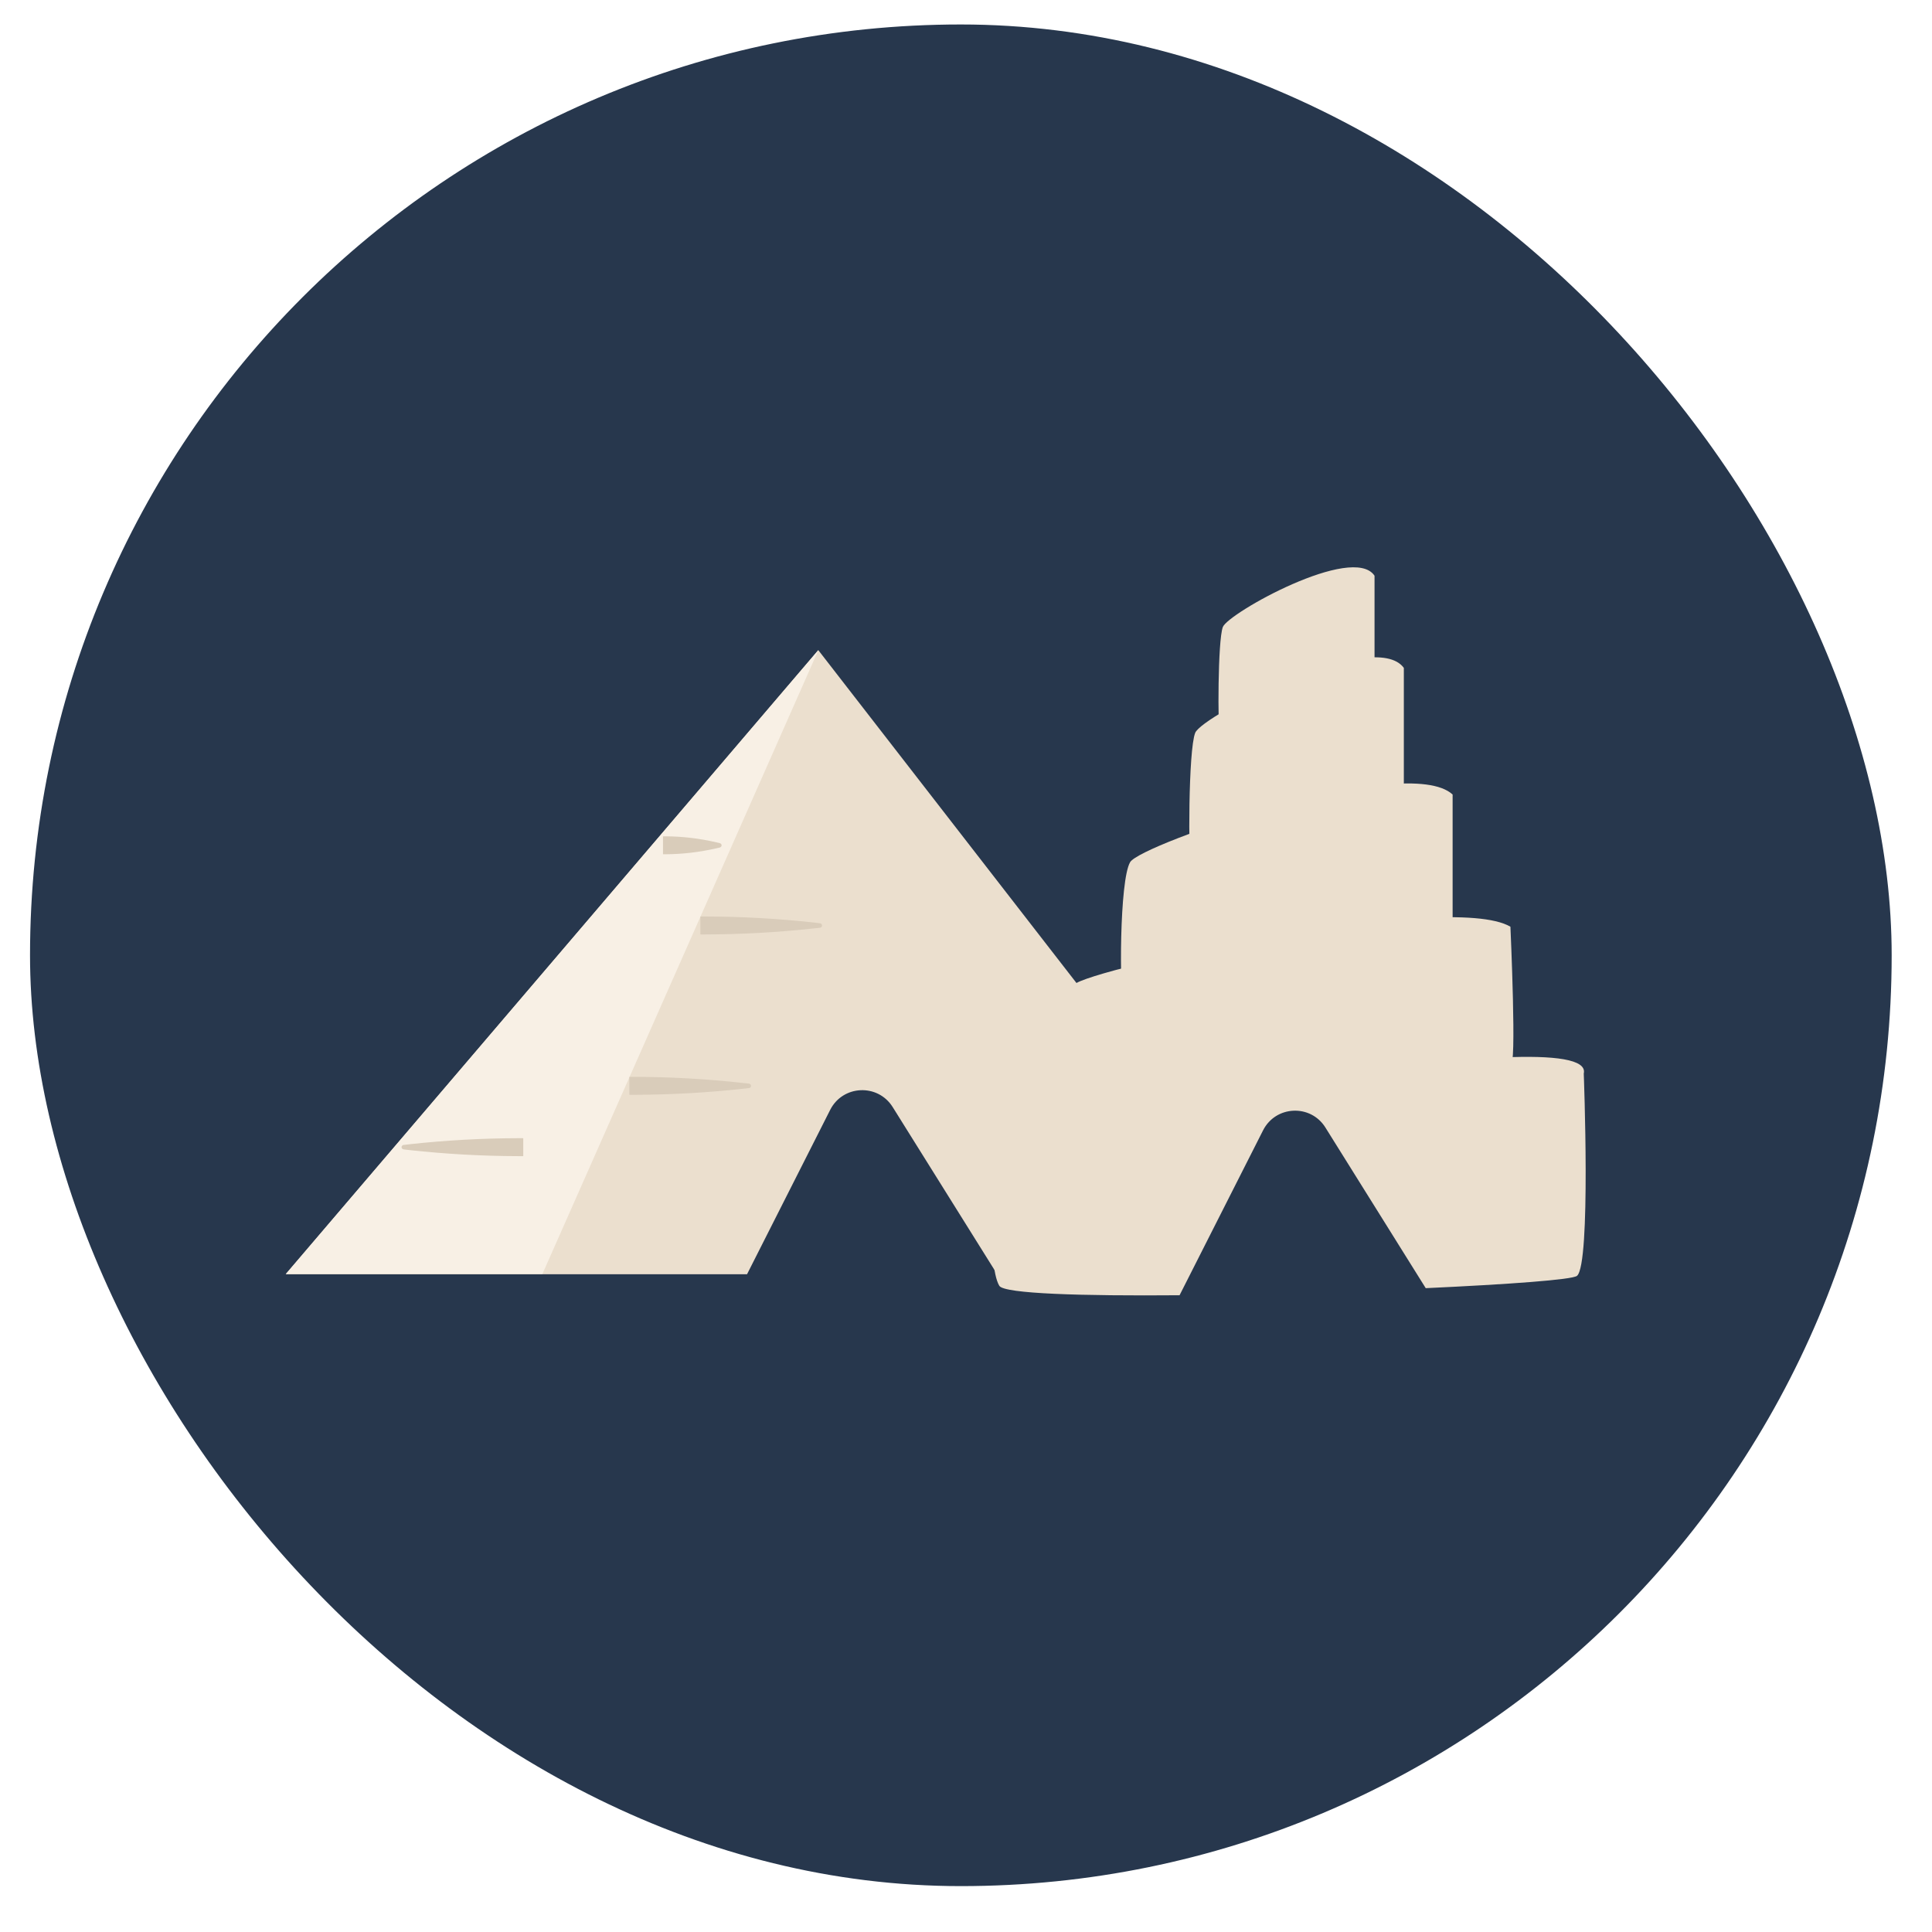 <svg width="40pt" height="40pt" viewBox="0 0 24 24" fill="none" xmlns="http://www.w3.org/2000/svg">
<rect x="0.373" y="0.304" width="23.126" height="23.126" rx="11.563" fill="#27374D"/>
<g clip-path="url(#clip0_7758_854)">
<path d="M13.172 11.953L14.675 13.89L15.141 14.71L14.918 15.211L14.556 15.829H12.387L11.089 13.752C10.905 13.458 10.47 13.477 10.313 13.787L9.28 15.829H3.55L10.165 8.076L13.172 11.953Z" fill="#EBDFCE"/>
<path d="M10.166 8.076L6.738 15.826L5.886 15.826L3.55 15.826L10.166 8.076Z" fill="#F8F0E5"/>
<g filter="url(#filter0_f_7758_854)">
<path d="M9.304 13.517C9.311 13.516 9.317 13.513 9.322 13.508C9.327 13.502 9.33 13.496 9.33 13.489C9.33 13.482 9.327 13.475 9.322 13.47C9.317 13.465 9.311 13.462 9.304 13.461C9.304 13.461 9.304 13.461 9.304 13.461C9.278 13.458 9.256 13.455 9.229 13.453C8.779 13.403 8.33 13.378 7.879 13.377C7.871 13.377 7.861 13.377 7.852 13.377C7.843 13.377 7.831 13.377 7.819 13.377C7.819 13.377 7.819 13.378 7.818 13.379C7.818 13.379 7.818 13.38 7.818 13.38C7.818 13.38 7.818 13.38 7.818 13.38C7.818 13.38 7.818 13.38 7.818 13.38C7.818 13.38 7.818 13.38 7.818 13.38C7.818 13.38 7.818 13.38 7.818 13.38C7.818 13.38 7.818 13.38 7.818 13.38C7.818 13.38 7.818 13.38 7.818 13.38C7.818 13.38 7.818 13.38 7.818 13.38C7.818 13.38 7.818 13.38 7.818 13.38C7.818 13.38 7.818 13.38 7.818 13.38C7.818 13.38 7.818 13.38 7.818 13.38C7.818 13.38 7.818 13.38 7.818 13.38C7.818 13.38 7.818 13.38 7.818 13.38C7.818 13.38 7.818 13.38 7.818 13.38C7.818 13.453 7.818 13.14 7.818 13.597C7.818 13.597 7.818 13.597 7.818 13.597C7.818 13.597 7.818 13.597 7.818 13.597C7.818 13.597 7.818 13.597 7.818 13.597C7.818 13.597 7.818 13.597 7.818 13.597C7.818 13.597 7.818 13.597 7.818 13.597C7.818 13.597 7.818 13.597 7.818 13.597C7.818 13.597 7.818 13.597 7.818 13.597C7.818 13.597 7.818 13.597 7.818 13.597C7.818 13.597 7.818 13.597 7.818 13.596C7.818 13.595 7.819 13.594 7.82 13.593C7.821 13.589 7.822 13.582 7.823 13.572C7.825 13.554 7.828 13.526 7.832 13.489C7.828 13.452 7.825 13.424 7.823 13.405C7.822 13.396 7.821 13.389 7.82 13.384C7.819 13.383 7.818 13.382 7.818 13.381C7.818 13.381 7.818 13.381 7.818 13.381C7.818 13.381 7.818 13.38 7.818 13.38C7.818 13.38 7.818 13.38 7.818 13.38C7.818 13.38 7.818 13.38 7.818 13.38C7.818 13.38 7.818 13.38 7.818 13.38C7.818 13.38 7.818 13.38 7.818 13.38C7.818 13.38 7.818 13.38 7.818 13.38C7.818 13.38 7.818 13.38 7.818 13.38C7.818 13.38 7.818 13.38 7.818 13.38C7.818 13.838 7.818 13.525 7.818 13.597C7.818 13.597 7.818 13.597 7.818 13.597C7.818 13.597 7.818 13.597 7.818 13.597C7.818 13.597 7.818 13.597 7.818 13.597C7.818 13.597 7.818 13.597 7.818 13.597C7.818 13.597 7.818 13.597 7.818 13.597C7.818 13.597 7.818 13.597 7.818 13.597C7.818 13.597 7.818 13.597 7.818 13.597C7.818 13.597 7.818 13.597 7.818 13.597C7.818 13.597 7.818 13.597 7.818 13.597C7.818 13.597 7.818 13.597 7.818 13.597C7.818 13.597 7.818 13.597 7.818 13.597C7.818 13.597 7.818 13.597 7.818 13.597C7.818 13.597 7.818 13.597 7.818 13.598C7.818 13.598 7.818 13.598 7.818 13.598C7.819 13.6 7.819 13.6 7.819 13.6C7.831 13.6 7.843 13.6 7.852 13.6C7.861 13.6 7.871 13.6 7.879 13.6C8.33 13.599 8.779 13.574 9.229 13.525C9.256 13.522 9.278 13.52 9.304 13.517Z" fill="#D9CCBA"/>
</g>
<g filter="url(#filter1_f_7758_854)">
<path d="M10.185 11.525C10.193 11.524 10.199 11.521 10.204 11.516C10.209 11.511 10.212 11.504 10.212 11.497C10.212 11.49 10.209 11.483 10.204 11.478C10.199 11.473 10.193 11.47 10.185 11.469C10.185 11.469 10.185 11.469 10.185 11.469C10.16 11.466 10.138 11.463 10.111 11.46C9.661 11.411 9.212 11.386 8.76 11.385C8.753 11.385 8.743 11.385 8.734 11.385C8.724 11.385 8.713 11.385 8.701 11.385C8.701 11.385 8.7 11.386 8.7 11.387C8.7 11.387 8.7 11.388 8.7 11.388C8.7 11.388 8.7 11.388 8.7 11.388C8.7 11.388 8.7 11.388 8.7 11.388C8.7 11.389 8.7 11.389 8.7 11.389C8.7 11.389 8.7 11.389 8.7 11.389C8.7 11.389 8.7 11.389 8.7 11.389C8.7 11.389 8.7 11.389 8.7 11.389C8.7 11.389 8.7 11.389 8.7 11.389C8.7 11.389 8.7 11.389 8.7 11.389C8.7 11.389 8.7 11.389 8.7 11.389C8.7 11.389 8.7 11.389 8.7 11.389C8.7 11.389 8.7 11.389 8.7 11.389C8.7 11.389 8.7 11.389 8.7 11.389C8.7 11.389 8.7 11.389 8.7 11.389C8.7 11.461 8.7 11.148 8.7 11.605C8.7 11.605 8.7 11.605 8.7 11.605C8.7 11.605 8.7 11.605 8.7 11.605C8.7 11.605 8.7 11.605 8.7 11.605C8.7 11.605 8.7 11.605 8.7 11.605C8.7 11.605 8.7 11.605 8.7 11.605C8.7 11.605 8.7 11.605 8.7 11.605C8.7 11.605 8.7 11.605 8.7 11.605C8.7 11.605 8.7 11.605 8.7 11.605C8.7 11.605 8.7 11.605 8.7 11.604C8.7 11.604 8.701 11.602 8.702 11.601C8.703 11.597 8.704 11.59 8.705 11.58C8.707 11.562 8.71 11.534 8.714 11.497C8.71 11.46 8.707 11.432 8.705 11.413C8.704 11.404 8.703 11.397 8.702 11.392C8.701 11.391 8.7 11.39 8.7 11.389C8.7 11.389 8.7 11.389 8.7 11.389C8.7 11.389 8.7 11.389 8.7 11.389C8.7 11.389 8.7 11.389 8.7 11.389C8.7 11.389 8.7 11.389 8.7 11.389C8.7 11.389 8.7 11.389 8.7 11.389C8.7 11.389 8.7 11.389 8.7 11.389C8.7 11.389 8.7 11.389 8.7 11.389C8.7 11.389 8.7 11.389 8.7 11.389C8.7 11.389 8.7 11.389 8.7 11.389C8.7 11.846 8.7 11.533 8.7 11.605C8.7 11.605 8.7 11.605 8.7 11.605C8.7 11.605 8.7 11.605 8.7 11.605C8.7 11.605 8.7 11.605 8.7 11.605C8.7 11.605 8.7 11.605 8.7 11.605C8.7 11.605 8.7 11.605 8.7 11.605C8.7 11.605 8.7 11.605 8.7 11.605C8.7 11.605 8.7 11.605 8.7 11.605C8.7 11.605 8.7 11.605 8.7 11.605C8.7 11.605 8.7 11.605 8.7 11.605C8.7 11.605 8.7 11.605 8.7 11.605C8.7 11.605 8.7 11.605 8.7 11.605C8.7 11.605 8.7 11.605 8.7 11.605C8.7 11.605 8.7 11.605 8.7 11.606C8.7 11.606 8.7 11.606 8.7 11.607C8.7 11.608 8.701 11.608 8.701 11.608C8.713 11.608 8.724 11.608 8.734 11.608C8.743 11.608 8.753 11.608 8.76 11.608C9.212 11.607 9.661 11.582 10.111 11.533C10.138 11.53 10.16 11.528 10.185 11.525Z" fill="#D9CCBA"/>
</g>
<g filter="url(#filter2_f_7758_854)">
<path d="M8.939 10.529C8.946 10.527 8.952 10.524 8.957 10.519C8.962 10.514 8.964 10.507 8.964 10.501C8.964 10.494 8.962 10.488 8.957 10.483C8.952 10.478 8.946 10.475 8.939 10.473C8.939 10.473 8.939 10.473 8.939 10.473C8.927 10.47 8.917 10.467 8.904 10.465C8.691 10.415 8.479 10.39 8.265 10.389C8.261 10.389 8.257 10.389 8.253 10.389C8.248 10.389 8.243 10.389 8.237 10.389C8.237 10.389 8.237 10.39 8.237 10.391C8.237 10.391 8.236 10.392 8.236 10.392C8.236 10.392 8.236 10.392 8.236 10.392C8.236 10.392 8.236 10.393 8.236 10.393C8.236 10.393 8.236 10.393 8.236 10.393C8.236 10.393 8.236 10.393 8.236 10.393C8.236 10.393 8.236 10.393 8.236 10.393C8.236 10.393 8.236 10.393 8.236 10.393C8.236 10.393 8.236 10.393 8.236 10.393C8.236 10.393 8.236 10.393 8.236 10.393C8.236 10.393 8.236 10.393 8.236 10.393C8.236 10.393 8.236 10.393 8.236 10.393C8.236 10.393 8.236 10.393 8.236 10.393C8.236 10.465 8.236 10.152 8.236 10.609C8.236 10.609 8.236 10.609 8.236 10.609C8.236 10.609 8.236 10.609 8.236 10.609C8.236 10.609 8.236 10.609 8.236 10.609C8.236 10.609 8.236 10.609 8.236 10.609C8.236 10.609 8.236 10.609 8.236 10.609C8.236 10.609 8.236 10.609 8.236 10.609C8.236 10.609 8.236 10.609 8.236 10.609C8.236 10.609 8.236 10.609 8.236 10.609C8.236 10.609 8.236 10.609 8.236 10.609C8.236 10.609 8.236 10.609 8.236 10.609C8.236 10.609 8.236 10.609 8.236 10.608C8.237 10.607 8.237 10.607 8.238 10.605C8.238 10.601 8.238 10.594 8.239 10.584C8.24 10.566 8.241 10.538 8.243 10.501C8.241 10.464 8.24 10.436 8.239 10.417C8.238 10.408 8.238 10.401 8.238 10.396C8.237 10.395 8.237 10.394 8.236 10.393C8.236 10.393 8.236 10.393 8.236 10.393C8.236 10.393 8.236 10.393 8.236 10.393C8.236 10.393 8.236 10.393 8.236 10.393C8.236 10.393 8.236 10.393 8.236 10.393C8.236 10.393 8.236 10.393 8.236 10.393C8.236 10.393 8.236 10.393 8.236 10.393C8.236 10.393 8.236 10.393 8.236 10.393C8.236 10.393 8.236 10.393 8.236 10.393C8.236 10.393 8.236 10.393 8.236 10.393C8.236 10.393 8.236 10.393 8.236 10.393C8.236 10.393 8.236 10.393 8.236 10.393C8.236 10.85 8.236 10.537 8.236 10.609C8.236 10.609 8.236 10.609 8.236 10.609C8.236 10.609 8.236 10.609 8.236 10.609C8.236 10.609 8.236 10.609 8.236 10.609C8.236 10.609 8.236 10.609 8.236 10.609C8.236 10.609 8.236 10.609 8.236 10.609C8.236 10.609 8.236 10.609 8.236 10.609C8.236 10.609 8.236 10.609 8.236 10.609C8.236 10.609 8.236 10.609 8.236 10.609C8.236 10.609 8.236 10.609 8.236 10.609C8.236 10.609 8.236 10.609 8.236 10.609C8.236 10.609 8.236 10.61 8.236 10.61C8.236 10.61 8.237 10.61 8.237 10.611C8.237 10.612 8.237 10.612 8.237 10.612C8.243 10.612 8.248 10.612 8.253 10.612C8.257 10.612 8.261 10.612 8.265 10.612C8.479 10.611 8.691 10.586 8.904 10.537C8.917 10.534 8.927 10.532 8.939 10.529Z" fill="#D9CCBA"/>
</g>
<g filter="url(#filter3_f_7758_854)">
<path d="M5.014 14.223C5.007 14.223 5 14.226 4.996 14.232C4.991 14.237 4.988 14.243 4.988 14.251C4.988 14.258 4.991 14.264 4.996 14.269C5 14.274 5.007 14.277 5.014 14.278C5.014 14.278 5.014 14.278 5.014 14.278C5.04 14.281 5.062 14.284 5.089 14.287C5.539 14.336 5.988 14.361 6.439 14.362C6.447 14.362 6.457 14.362 6.466 14.362C6.475 14.362 6.487 14.362 6.498 14.362C6.499 14.362 6.499 14.361 6.5 14.36C6.5 14.36 6.5 14.36 6.5 14.359C6.5 14.359 6.5 14.359 6.5 14.359C6.5 14.359 6.5 14.359 6.5 14.359C6.5 14.359 6.5 14.359 6.5 14.359C6.5 14.359 6.5 14.359 6.5 14.359C6.5 14.359 6.5 14.359 6.5 14.359C6.5 14.359 6.5 14.359 6.5 14.359C6.5 14.359 6.5 14.359 6.5 14.359C6.5 14.359 6.5 14.359 6.5 14.359C6.5 14.359 6.5 14.359 6.5 14.359C6.5 14.359 6.5 14.359 6.5 14.359C6.5 14.359 6.5 14.359 6.5 14.359C6.5 14.359 6.5 14.359 6.5 14.359C6.5 14.359 6.5 14.359 6.5 14.359C6.5 14.287 6.5 14.6 6.5 14.142C6.5 14.142 6.5 14.142 6.5 14.142C6.5 14.142 6.5 14.142 6.5 14.142C6.5 14.142 6.5 14.142 6.5 14.142C6.5 14.142 6.5 14.142 6.5 14.142C6.5 14.142 6.5 14.142 6.5 14.142C6.5 14.142 6.5 14.142 6.5 14.142C6.5 14.142 6.5 14.142 6.5 14.142C6.5 14.142 6.5 14.142 6.5 14.142C6.5 14.143 6.5 14.143 6.5 14.143C6.5 14.144 6.498 14.145 6.498 14.146C6.497 14.151 6.496 14.158 6.495 14.167C6.493 14.185 6.49 14.213 6.486 14.251C6.49 14.288 6.493 14.316 6.495 14.334C6.496 14.343 6.497 14.35 6.498 14.355C6.498 14.356 6.5 14.357 6.5 14.358C6.5 14.358 6.5 14.358 6.5 14.359C6.5 14.359 6.5 14.359 6.5 14.359C6.5 14.359 6.5 14.359 6.5 14.359C6.5 14.359 6.5 14.359 6.5 14.359C6.5 14.359 6.5 14.359 6.5 14.359C6.5 14.359 6.5 14.359 6.5 14.359C6.5 14.359 6.5 14.359 6.5 14.359C6.5 14.359 6.5 14.359 6.5 14.359C6.5 14.359 6.5 14.359 6.5 14.359C6.5 13.901 6.5 14.214 6.5 14.142C6.5 14.142 6.5 14.142 6.5 14.142C6.5 14.142 6.5 14.142 6.5 14.142C6.5 14.142 6.5 14.142 6.5 14.142C6.5 14.142 6.5 14.142 6.5 14.142C6.5 14.142 6.5 14.142 6.5 14.142C6.5 14.142 6.5 14.142 6.5 14.142C6.5 14.142 6.5 14.142 6.5 14.142C6.5 14.142 6.5 14.142 6.5 14.142C6.5 14.142 6.5 14.142 6.5 14.142C6.5 14.142 6.5 14.142 6.5 14.142C6.5 14.142 6.5 14.142 6.5 14.142C6.5 14.142 6.5 14.142 6.5 14.142C6.5 14.142 6.5 14.142 6.5 14.142C6.5 14.141 6.5 14.141 6.5 14.141C6.499 14.14 6.499 14.139 6.498 14.139C6.487 14.139 6.475 14.139 6.466 14.139C6.457 14.139 6.447 14.139 6.439 14.139C5.988 14.14 5.539 14.165 5.089 14.214C5.062 14.217 5.04 14.22 5.014 14.223Z" fill="#D9CCBA"/>
</g>
<path d="M17.075 8.653V7.152C16.808 6.751 15.253 7.618 15.19 7.79C15.127 7.963 15.127 9.033 15.152 9.154C15.178 9.274 17.075 8.808 17.075 8.653Z" fill="#EBDFCE"/>
<g filter="url(#filter4_d_7758_854)">
<path d="M17.439 9.971V8.074C17.072 7.569 14.933 8.663 14.847 8.881C14.761 9.099 14.761 10.451 14.795 10.603C14.83 10.756 17.439 10.167 17.439 9.971Z" fill="#EBDFCE"/>
</g>
<g filter="url(#filter5_d_7758_854)">
<path d="M18.045 11.622V9.647C17.477 9.12 14.172 10.26 14.039 10.487C13.905 10.714 13.905 12.122 13.959 12.281C14.012 12.44 18.045 11.827 18.045 11.622Z" fill="#EBDFCE"/>
</g>
<g filter="url(#filter6_d_7758_854)">
<path d="M18.763 12.981C18.846 13.119 18.763 11.289 18.763 11.289C17.995 10.837 13.524 11.814 13.344 12.008C13.163 12.203 13.201 13.681 13.274 13.818C13.346 13.954 18.679 12.842 18.763 12.981Z" fill="#EBDFCE"/>
</g>
<g filter="url(#filter7_d_7758_854)">
<path d="M12.556 13.954C12.793 13.727 19.844 12.403 19.674 13.113C19.674 13.113 19.765 15.48 19.59 15.626C19.532 15.674 18.745 15.731 17.711 15.779L16.465 13.784C16.281 13.489 15.847 13.509 15.69 13.819L14.653 15.867C13.445 15.877 12.475 15.849 12.414 15.75C12.253 15.482 12.319 14.182 12.556 13.954Z" fill="#EBDFCE"/>
</g>
</g>
<defs>
<filter id="filter0_f_7758_854" x="7.706" y="13.231" width="1.735" height="0.516" filterUnits="userSpaceOnUse" color-interpolation-filters="sRGB">
<feFlood flood-opacity="0" result="BackgroundImageFix"/>
<feBlend mode="normal" in="SourceGraphic" in2="BackgroundImageFix" result="shape"/>
<feGaussianBlur stdDeviation="0.056" result="effect1_foregroundBlur_7758_854"/>
</filter>
<filter id="filter1_f_7758_854" x="8.588" y="11.239" width="1.735" height="0.516" filterUnits="userSpaceOnUse" color-interpolation-filters="sRGB">
<feFlood flood-opacity="0" result="BackgroundImageFix"/>
<feBlend mode="normal" in="SourceGraphic" in2="BackgroundImageFix" result="shape"/>
<feGaussianBlur stdDeviation="0.056" result="effect1_foregroundBlur_7758_854"/>
</filter>
<filter id="filter2_f_7758_854" x="8.125" y="10.243" width="0.951" height="0.516" filterUnits="userSpaceOnUse" color-interpolation-filters="sRGB">
<feFlood flood-opacity="0" result="BackgroundImageFix"/>
<feBlend mode="normal" in="SourceGraphic" in2="BackgroundImageFix" result="shape"/>
<feGaussianBlur stdDeviation="0.056" result="effect1_foregroundBlur_7758_854"/>
</filter>
<filter id="filter3_f_7758_854" x="4.876" y="13.993" width="1.735" height="0.516" filterUnits="userSpaceOnUse" color-interpolation-filters="sRGB">
<feFlood flood-opacity="0" result="BackgroundImageFix"/>
<feBlend mode="normal" in="SourceGraphic" in2="BackgroundImageFix" result="shape"/>
<feGaussianBlur stdDeviation="0.056" result="effect1_foregroundBlur_7758_854"/>
</filter>
<filter id="filter4_d_7758_854" x="14.105" y="7.496" width="4.003" height="4.023" filterUnits="userSpaceOnUse" color-interpolation-filters="sRGB">
<feFlood flood-opacity="0" result="BackgroundImageFix"/>
<feColorMatrix in="SourceAlpha" type="matrix" values="0 0 0 0 0 0 0 0 0 0 0 0 0 0 0 0 0 0 127 0" result="hardAlpha"/>
<feOffset dy="0.223"/>
<feGaussianBlur stdDeviation="0.334"/>
<feComposite in2="hardAlpha" operator="out"/>
<feColorMatrix type="matrix" values="0 0 0 0 0 0 0 0 0 0 0 0 0 0 0 0 0 0 0.16 0"/>
<feBlend mode="normal" in2="BackgroundImageFix" result="effect1_dropShadow_7758_854"/>
<feBlend mode="normal" in="SourceGraphic" in2="effect1_dropShadow_7758_854" result="shape"/>
</filter>
<filter id="filter5_d_7758_854" x="13.257" y="9.063" width="5.457" height="4.135" filterUnits="userSpaceOnUse" color-interpolation-filters="sRGB">
<feFlood flood-opacity="0" result="BackgroundImageFix"/>
<feColorMatrix in="SourceAlpha" type="matrix" values="0 0 0 0 0 0 0 0 0 0 0 0 0 0 0 0 0 0 127 0" result="hardAlpha"/>
<feOffset dy="0.223"/>
<feGaussianBlur stdDeviation="0.334"/>
<feComposite in2="hardAlpha" operator="out"/>
<feColorMatrix type="matrix" values="0 0 0 0 0 0 0 0 0 0 0 0 0 0 0 0 0 0 0.16 0"/>
<feBlend mode="normal" in2="BackgroundImageFix" result="effect1_dropShadow_7758_854"/>
<feBlend mode="normal" in="SourceGraphic" in2="effect1_dropShadow_7758_854" result="shape"/>
</filter>
<filter id="filter6_d_7758_854" x="12.545" y="10.725" width="6.924" height="3.996" filterUnits="userSpaceOnUse" color-interpolation-filters="sRGB">
<feFlood flood-opacity="0" result="BackgroundImageFix"/>
<feColorMatrix in="SourceAlpha" type="matrix" values="0 0 0 0 0 0 0 0 0 0 0 0 0 0 0 0 0 0 127 0" result="hardAlpha"/>
<feOffset dy="0.223"/>
<feGaussianBlur stdDeviation="0.334"/>
<feComposite in2="hardAlpha" operator="out"/>
<feColorMatrix type="matrix" values="0 0 0 0 0 0 0 0 0 0 0 0 0 0 0 0 0 0 0.16 0"/>
<feBlend mode="normal" in2="BackgroundImageFix" result="effect1_dropShadow_7758_854"/>
<feBlend mode="normal" in="SourceGraphic" in2="effect1_dropShadow_7758_854" result="shape"/>
</filter>
<filter id="filter7_d_7758_854" x="11.657" y="12.46" width="8.709" height="4.3" filterUnits="userSpaceOnUse" color-interpolation-filters="sRGB">
<feFlood flood-opacity="0" result="BackgroundImageFix"/>
<feColorMatrix in="SourceAlpha" type="matrix" values="0 0 0 0 0 0 0 0 0 0 0 0 0 0 0 0 0 0 127 0" result="hardAlpha"/>
<feOffset dy="0.223"/>
<feGaussianBlur stdDeviation="0.334"/>
<feComposite in2="hardAlpha" operator="out"/>
<feColorMatrix type="matrix" values="0 0 0 0 0 0 0 0 0 0 0 0 0 0 0 0 0 0 0.16 0"/>
<feBlend mode="normal" in2="BackgroundImageFix" result="effect1_dropShadow_7758_854"/>
<feBlend mode="normal" in="SourceGraphic" in2="effect1_dropShadow_7758_854" result="shape"/>
</filter>
<clipPath id="clip0_7758_854">
<rect width="16.718" height="9.64" fill="white" transform="translate(3.55 7.047)"/>
</clipPath>
</defs>
</svg>
